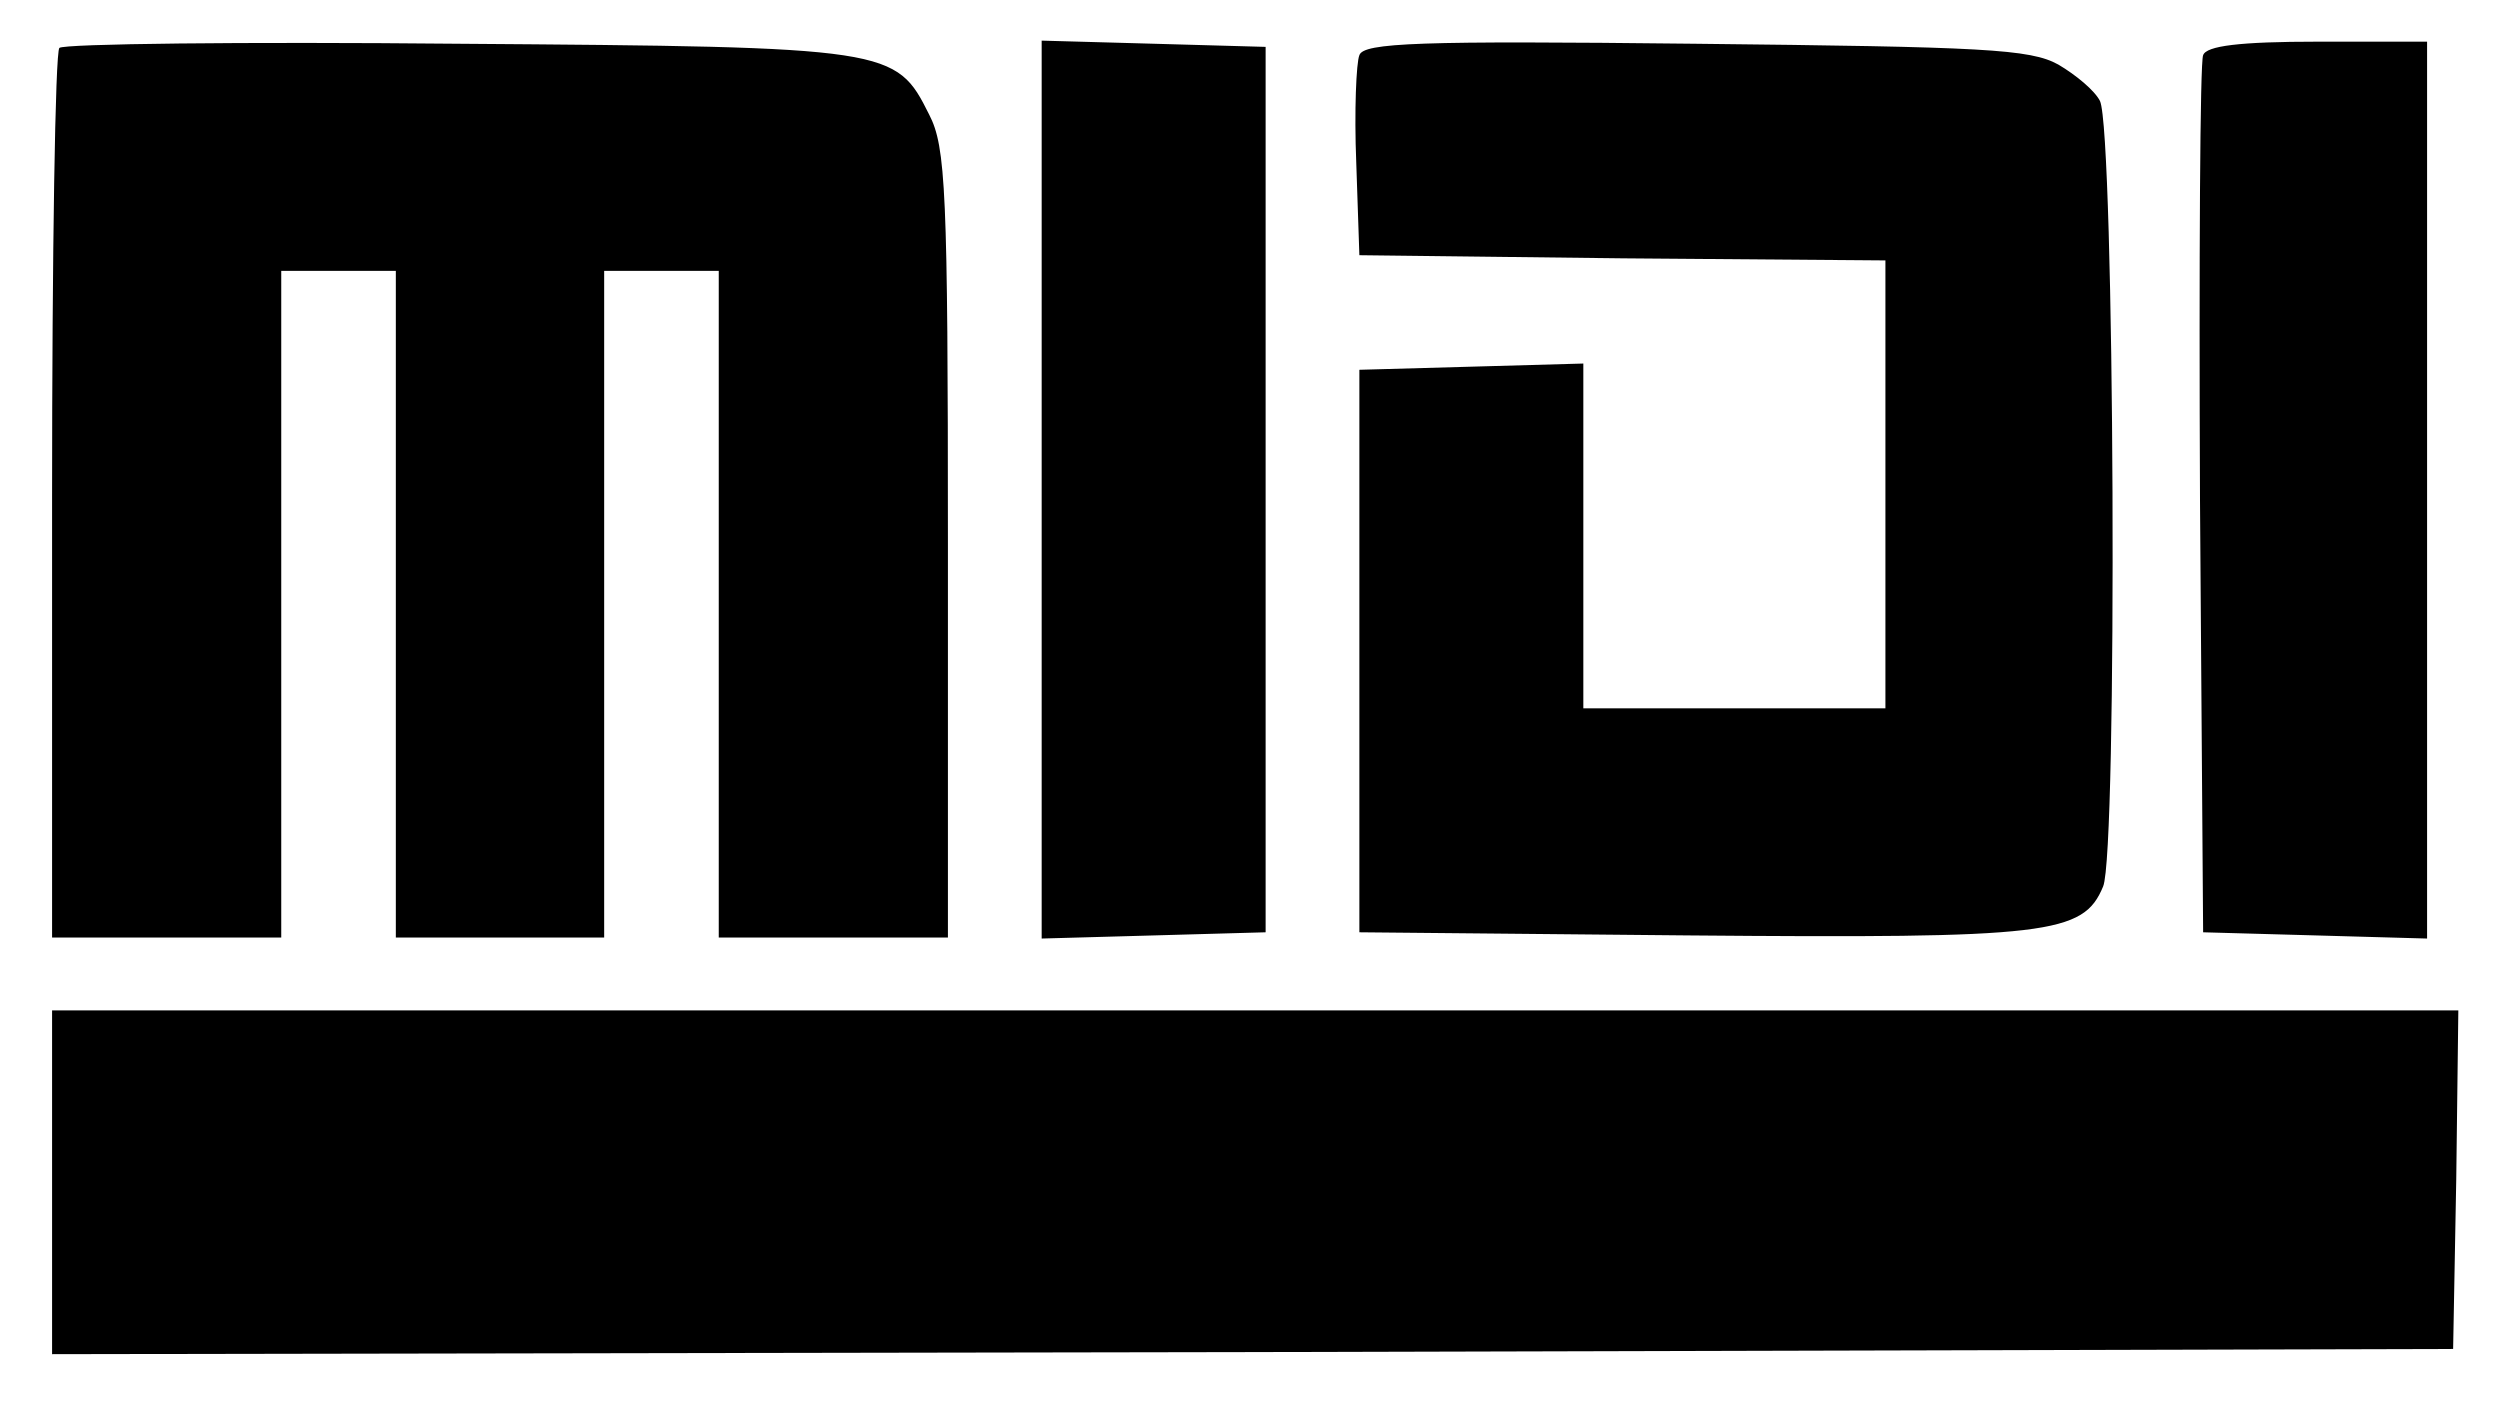 <?xml version="1.0" standalone="no"?>
<!DOCTYPE svg PUBLIC "-//W3C//DTD SVG 20010904//EN"
 "http://www.w3.org/TR/2001/REC-SVG-20010904/DTD/svg10.dtd">
<svg version="1.0" xmlns="http://www.w3.org/2000/svg"
 width="240pt" height="135pt" viewBox="0 0 240 135"
 preserveAspectRatio="xMidYMid meet">
<g transform="translate(0,135) scale(0.1,-0.1)"
fill="#000000" stroke="none">
<path d="M57 1304 c-4 -4 -7 -198 -7 -431 l0 -423 110 0 110 0 0 320 0 320 55
0 55 0 0 -320 0 -320 100 0 100 0 0 320 0 320 55 0 55 0 0 -320 0 -320 110 0
110 0 0 378 c0 339 -2 381 -18 412 -32 64 -36 65 -452 68 -207 2 -379 0 -383
-4z M1000 880 l0 -431 108 3 107 3 0 425 0 425 -107 3 -108 3 0 -431z M1305
1297 c-3 -7 -5 -54 -3 -103 l3 -89 253 -3 252 -2 0 -215 0 -215 -145 0 -145 0
0 165 0 166 -107 -3 -108 -3 0 -270 0 -270 315 -3 c347 -3 380 1 399 47 14 33
11 724 -3 754 -5 10 -23 25 -40 35 -27 15 -72 17 -349 20 -265 3 -318 1 -322
-11z M2115 1297 c-3 -6 -4 -199 -3 -427 l3 -415 108 -3 107 -3 0 431 0 430
-105 0 c-75 0 -107 -4 -110 -13z M50 215 l0 -165 1153 2 1152 3 3 163 2 162
-1155 0 -1155 0 0 -165z"/>
</g>
</svg>
